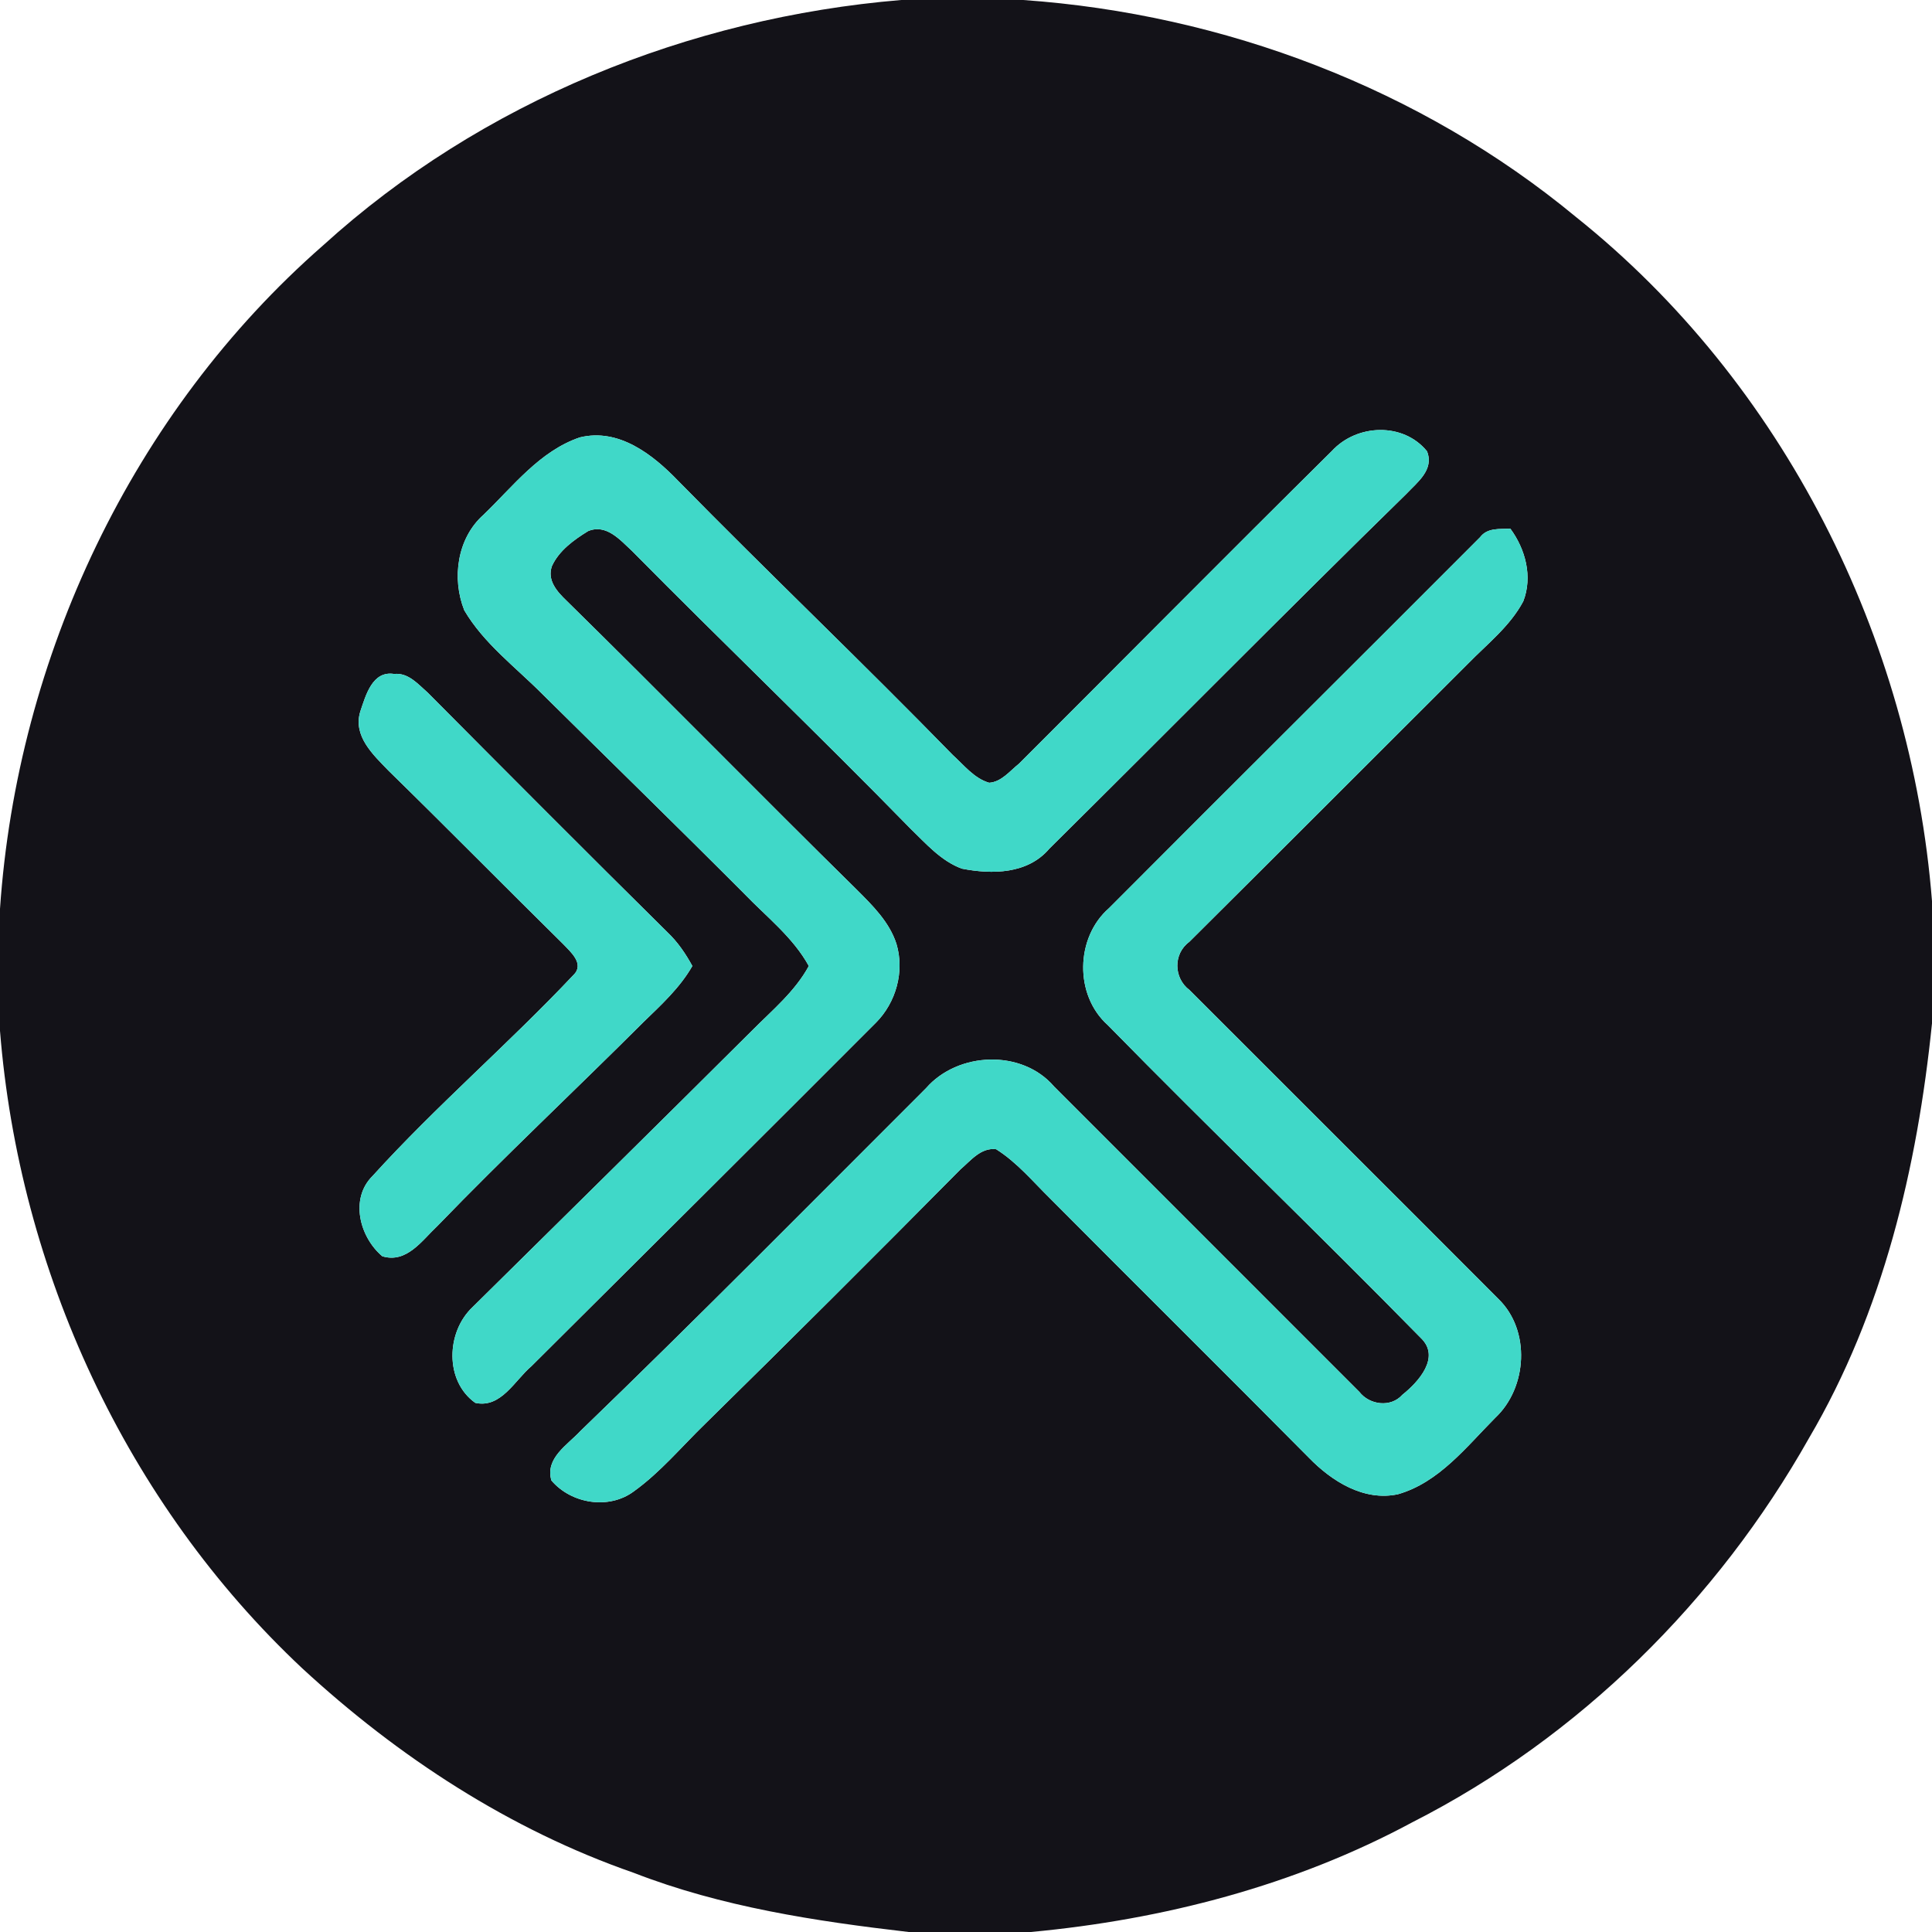 <?xml version="1.0" encoding="UTF-8" ?>
<!DOCTYPE svg PUBLIC "-//W3C//DTD SVG 1.1//EN" "http://www.w3.org/Graphics/SVG/1.1/DTD/svg11.dtd">
<svg width="250pt" height="250pt" viewBox="0 0 250 250" version="1.1" xmlns="http://www.w3.org/2000/svg">
<g id="#131218ff">
<path fill="#131218" opacity="1.00" d=" M 116.61 0.00 L 132.41 0.00 C 158.36 1.83 183.82 11.44 203.92 28.07 C 230.74 49.49 247.31 82.52 250.00 116.60 L 250.00 132.42 C 248.10 151.07 243.67 169.79 234.09 186.08 C 222.23 207.12 204.32 224.84 182.74 235.81 C 167.53 244.00 150.53 248.40 133.39 250.00 L 117.58 250.00 C 105.52 248.60 93.37 246.76 82.00 242.34 C 65.99 236.78 51.52 227.34 39.11 215.88 C 16.35 194.54 2.47 164.42 0.00 133.39 L 0.00 117.60 C 2.22 85.03 17.14 53.34 41.79 31.77 C 62.25 13.17 89.15 2.29 116.61 0.00 M 172.35 58.35 C 158.79 71.77 145.36 85.33 131.86 98.82 C 130.68 99.75 129.60 101.18 128.00 101.29 C 126.06 100.73 124.75 99.02 123.30 97.71 C 111.61 85.72 99.49 74.18 87.76 62.23 C 84.49 58.83 80.08 55.36 75.03 56.60 C 69.84 58.36 66.39 62.94 62.57 66.61 C 59.14 69.65 58.44 74.86 60.08 78.98 C 62.61 83.28 66.71 86.32 70.19 89.82 C 78.90 98.44 87.68 106.99 96.33 115.67 C 99.22 118.67 102.62 121.29 104.66 125.00 C 102.87 128.30 99.94 130.71 97.34 133.33 C 85.31 145.31 73.22 157.22 61.14 169.15 C 57.73 172.37 57.52 178.70 61.50 181.53 C 64.83 182.27 66.61 178.61 68.77 176.78 C 83.64 161.98 98.52 147.19 113.34 132.34 C 115.95 129.72 117.07 125.70 116.00 122.14 C 115.09 119.31 112.92 117.18 110.87 115.13 C 98.27 102.73 85.90 90.10 73.29 77.71 C 72.07 76.54 70.77 75.08 71.42 73.25 C 72.34 71.24 74.27 69.85 76.11 68.72 C 78.46 67.76 80.23 69.86 81.77 71.28 C 93.69 83.34 105.94 95.07 117.79 107.20 C 119.81 109.15 121.75 111.40 124.45 112.40 C 128.38 113.17 132.99 113.12 135.79 109.81 C 151.20 94.55 166.44 79.11 181.95 63.94 C 183.38 62.42 185.62 60.78 184.65 58.39 C 181.57 54.61 175.56 54.86 172.35 58.35 M 191.52 69.52 C 175.54 85.54 159.48 101.48 143.51 117.51 C 139.15 121.30 139.01 128.78 143.34 132.64 C 156.70 146.28 170.49 159.50 183.85 173.13 C 186.46 175.62 183.54 178.83 181.46 180.49 C 179.97 182.17 177.22 181.81 175.90 180.11 C 162.73 166.94 149.57 153.76 136.40 140.60 C 132.25 135.74 123.94 136.08 119.82 140.82 C 104.97 155.65 90.22 170.59 75.11 185.17 C 73.44 186.97 70.51 188.68 71.35 191.57 C 73.91 194.59 78.79 195.39 82.02 192.98 C 85.47 190.50 88.21 187.19 91.25 184.24 C 102.34 173.35 113.35 162.37 124.29 151.31 C 125.62 150.18 126.93 148.46 128.90 148.71 C 131.60 150.41 133.65 152.89 135.91 155.11 C 147.04 166.31 158.26 177.41 169.37 188.63 C 172.32 191.67 176.50 194.31 180.91 193.35 C 186.22 191.82 189.74 187.23 193.48 183.47 C 197.65 179.56 198.08 172.15 193.91 168.10 C 180.60 154.74 167.23 141.44 153.91 128.10 C 151.86 126.56 151.80 123.41 153.89 121.88 C 165.92 109.92 177.91 97.91 189.92 85.92 C 192.43 83.34 195.39 81.05 197.11 77.81 C 198.35 74.64 197.40 71.07 195.44 68.41 C 194.06 68.48 192.46 68.26 191.52 69.52 M 46.63 92.04 C 45.63 95.23 48.28 97.66 50.27 99.72 C 57.86 107.14 65.30 114.70 72.86 122.15 C 73.84 123.18 75.69 124.75 74.19 126.18 C 65.79 135.09 56.44 143.10 48.21 152.17 C 45.23 155.12 46.54 160.09 49.47 162.56 C 52.64 163.52 54.62 160.49 56.62 158.62 C 65.30 149.63 74.42 141.09 83.26 132.26 C 85.57 130.02 87.98 127.82 89.59 125.00 C 88.72 123.40 87.69 121.89 86.36 120.63 C 75.97 110.36 65.66 100.01 55.36 89.64 C 54.11 88.55 52.85 87.02 51.00 87.21 C 48.18 86.76 47.33 89.98 46.63 92.04 Z" />
</g>
<g id="#40d8c8ff">
<path fill="#40d8c8" opacity="1.00" d=" M 172.35 58.35 C 175.56 54.86 181.57 54.61 184.65 58.39 C 185.62 60.78 183.38 62.42 181.95 63.94 C 166.44 79.11 151.20 94.55 135.79 109.81 C 132.99 113.12 128.38 113.17 124.45 112.40 C 121.75 111.40 119.81 109.15 117.79 107.20 C 105.94 95.07 93.69 83.34 81.77 71.28 C 80.23 69.86 78.46 67.76 76.11 68.72 C 74.27 69.85 72.34 71.24 71.42 73.25 C 70.77 75.08 72.07 76.54 73.29 77.71 C 85.90 90.10 98.27 102.73 110.87 115.13 C 112.92 117.18 115.09 119.31 116.00 122.14 C 117.07 125.70 115.95 129.72 113.34 132.34 C 98.52 147.19 83.64 161.98 68.77 176.78 C 66.61 178.61 64.83 182.27 61.50 181.53 C 57.52 178.70 57.73 172.37 61.14 169.15 C 73.22 157.22 85.31 145.31 97.34 133.33 C 99.94 130.71 102.87 128.30 104.66 125.00 C 102.62 121.29 99.22 118.67 96.33 115.67 C 87.68 106.99 78.90 98.44 70.19 89.82 C 66.71 86.32 62.61 83.28 60.08 78.98 C 58.44 74.86 59.14 69.65 62.57 66.61 C 66.39 62.94 69.84 58.36 75.03 56.60 C 80.08 55.36 84.49 58.83 87.76 62.23 C 99.49 74.18 111.61 85.72 123.30 97.71 C 124.75 99.02 126.06 100.73 128.00 101.29 C 129.60 101.18 130.68 99.75 131.86 98.82 C 145.36 85.33 158.79 71.77 172.35 58.35 Z" />
<path fill="#40d8c8" opacity="1.00" d=" M 191.52 69.52 C 192.46 68.26 194.06 68.48 195.44 68.41 C 197.40 71.07 198.35 74.64 197.11 77.81 C 195.39 81.05 192.43 83.34 189.92 85.92 C 177.91 97.91 165.92 109.92 153.89 121.88 C 151.80 123.41 151.86 126.56 153.91 128.10 C 167.23 141.44 180.60 154.74 193.91 168.10 C 198.08 172.15 197.65 179.56 193.48 183.47 C 189.74 187.23 186.22 191.82 180.91 193.35 C 176.50 194.31 172.32 191.67 169.37 188.63 C 158.26 177.41 147.04 166.31 135.91 155.11 C 133.65 152.89 131.60 150.41 128.90 148.71 C 126.93 148.46 125.62 150.18 124.29 151.31 C 113.35 162.37 102.34 173.35 91.25 184.24 C 88.21 187.19 85.47 190.50 82.02 192.98 C 78.79 195.39 73.91 194.59 71.35 191.57 C 70.51 188.68 73.44 186.97 75.11 185.17 C 90.22 170.59 104.97 155.65 119.82 140.82 C 123.94 136.08 132.25 135.74 136.40 140.60 C 149.57 153.76 162.73 166.94 175.90 180.11 C 177.22 181.81 179.97 182.17 181.46 180.49 C 183.54 178.83 186.46 175.62 183.85 173.13 C 170.49 159.50 156.70 146.28 143.34 132.64 C 139.01 128.78 139.15 121.30 143.51 117.51 C 159.48 101.48 175.54 85.54 191.52 69.52 Z" />
<path fill="#40d8c8" opacity="1.00" d=" M 46.63 92.04 C 47.33 89.98 48.18 86.76 51.00 87.21 C 52.85 87.02 54.11 88.55 55.36 89.64 C 65.66 100.01 75.97 110.36 86.36 120.63 C 87.69 121.89 88.72 123.40 89.59 125.00 C 87.98 127.82 85.57 130.02 83.26 132.26 C 74.42 141.09 65.30 149.63 56.62 158.62 C 54.62 160.49 52.64 163.52 49.47 162.56 C 46.54 160.09 45.23 155.12 48.21 152.17 C 56.44 143.10 65.79 135.09 74.19 126.18 C 75.69 124.75 73.84 123.18 72.86 122.15 C 65.30 114.70 57.86 107.14 50.27 99.72 C 48.28 97.66 45.63 95.23 46.63 92.04 Z" />
</g>
</svg>
